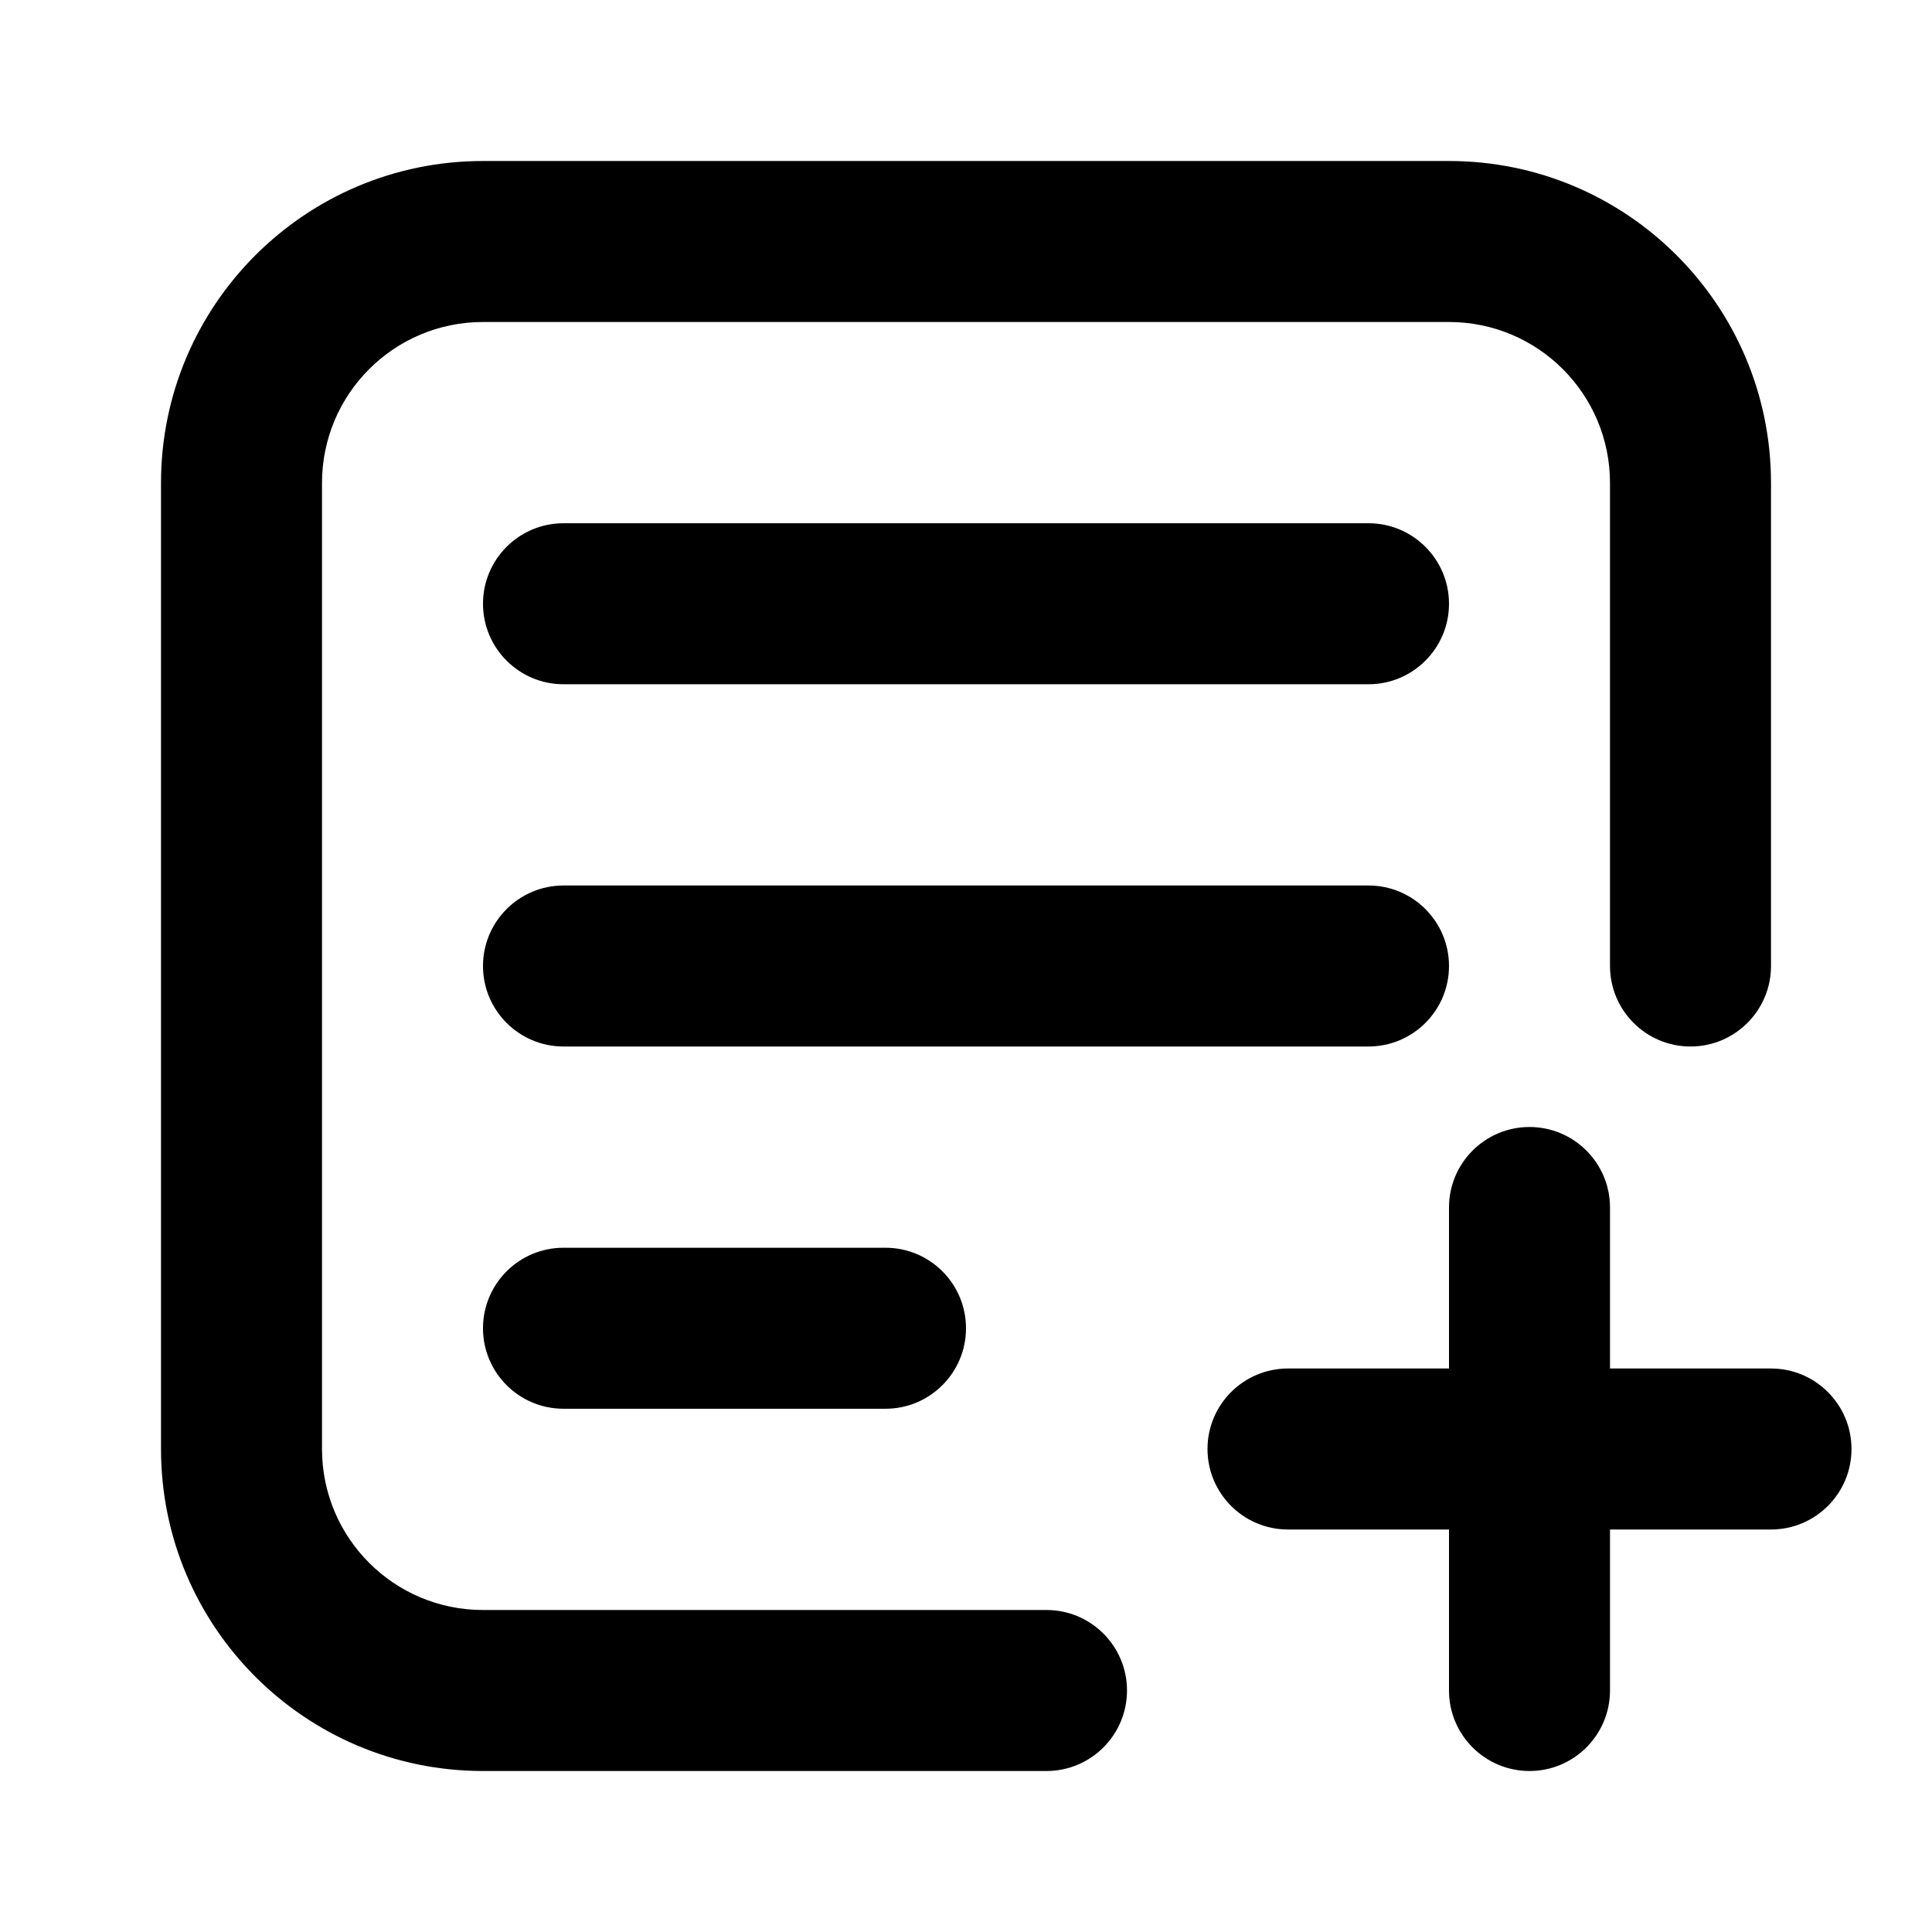 <?xml version="1.0" encoding="UTF-8"?>
<svg width="24px" height="24px" viewBox="0 0 24 24" version="1.1" xmlns="http://www.w3.org/2000/svg" xmlns:xlink="http://www.w3.org/1999/xlink">
    <!-- Generator: Sketch 44.1 (41455) - http://www.bohemiancoding.com/sketch -->
    <title>Bold/SVG/post-add</title>
    <desc>Created with Sketch.</desc>
    <defs></defs>
    <g id="Bold-Outline" stroke="none" stroke-width="1" fill="none" fill-rule="evenodd">
        <g id="post-add" fill-rule="nonzero" fill="#000000">
            <path d="M20,19 L20,21 C20,21.552 19.552,22 19,22 C18.448,22 18,21.552 18,21 L18,19 L16,19 C15.448,19 15,18.552 15,18 C15,17.448 15.448,17 16,17 L18,17 L18,15 C18,14.448 18.448,14 19,14 C19.552,14 20,14.448 20,15 L20,17 L22,17 C22.552,17 23,17.448 23,18 C23,18.552 22.552,19 22,19 L20,19 Z M7,8.5 C6.448,8.5 6,8.052 6,7.5 C6,6.948 6.448,6.5 7,6.5 L17,6.5 C17.552,6.5 18,6.948 18,7.5 C18,8.052 17.552,8.5 17,8.5 L7,8.5 Z M7,13 C6.448,13 6,12.552 6,12 C6,11.448 6.448,11 7,11 L17,11 C17.552,11 18,11.448 18,12 C18,12.552 17.552,13 17,13 L7,13 Z M7,17.5 C6.448,17.5 6,17.052 6,16.5 C6,15.948 6.448,15.5 7,15.5 L11,15.5 C11.552,15.5 12,15.948 12,16.5 C12,17.052 11.552,17.5 11,17.5 L7,17.5 Z M13,20 C13.552,20 14,20.448 14,21 C14,21.552 13.552,22 13,22 L6,22 C3.791,22 2,20.209 2,18 L2,6 C2,3.791 3.791,2 6,2 L18,2 C20.209,2 22,3.791 22,6 L22,12 C22,12.552 21.552,13 21,13 C20.448,13 20,12.552 20,12 L20,6 C20,4.895 19.105,4 18,4 L6,4 C4.895,4 4,4.895 4,6 L4,18 C4,19.105 4.895,20 6,20 L13,20 Z" id="shape"></path>
        </g>
    </g>
</svg>